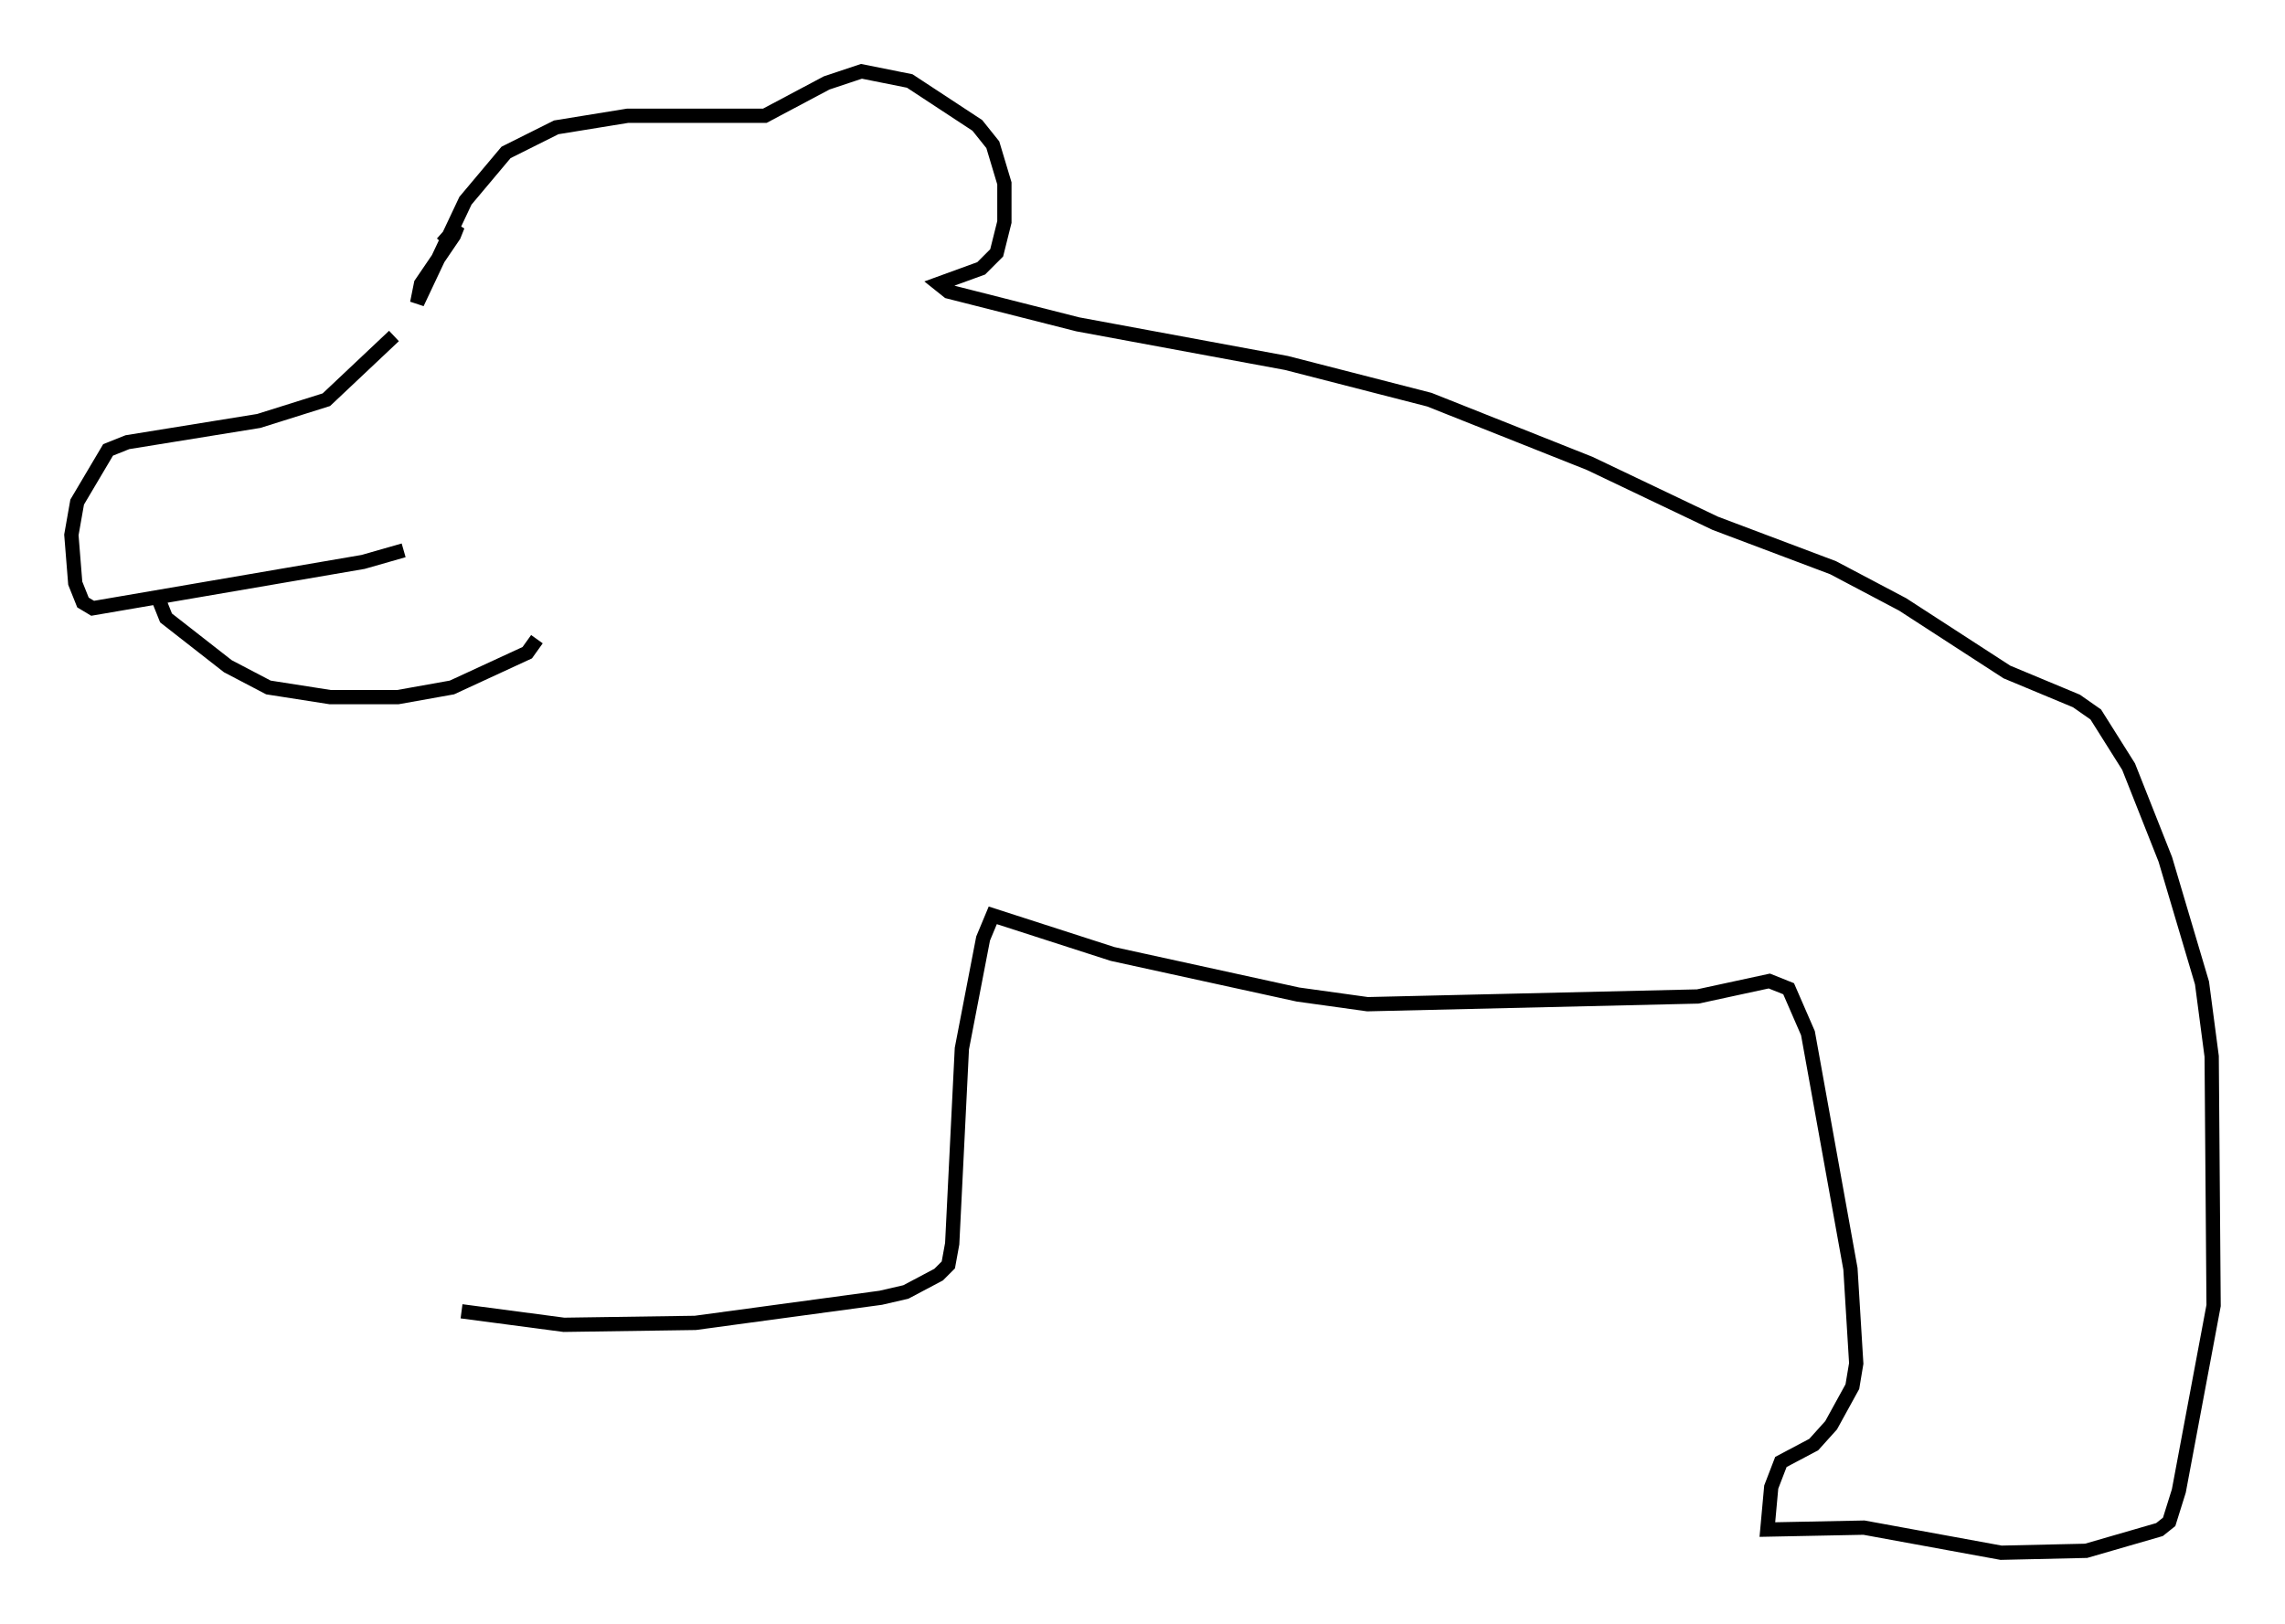 <?xml version="1.0" encoding="utf-8" ?>
<svg baseProfile="full" height="113.788" version="1.1" width="160.066" xmlns="http://www.w3.org/2000/svg" xmlns:ev="http://www.w3.org/2001/xml-events" xmlns:xlink="http://www.w3.org/1999/xlink"><defs /><rect fill="white" height="113.788" width="160.066" x="0" y="0" /><path d="M30.169, 20.02 m-2.571, 3.518 l-4.736, 4.465 -4.736, 1.488 l-9.202, 1.488 -1.353, 0.541 l-2.165, 3.654 -0.406, 2.3 l0.271, 3.383 0.541, 1.353 l0.677, 0.406 18.944, -3.248 l2.842, -0.812 m-17.185, 3.383 l0.541, 1.353 4.33, 3.383 l2.842, 1.488 4.33, 0.677 l4.736, 0.0 3.789, -0.677 l5.277, -2.436 0.677, -0.947 m-6.631, -27.74 l1.083, -1.218 -0.271, 0.677 l-2.3, 3.383 -0.271, 1.353 l3.383, -7.172 2.842, -3.383 l3.518, -1.759 5.007, -0.812 l9.607, 0.0 4.33, -2.3 l2.436, -0.812 3.383, 0.677 l4.736, 3.112 1.083, 1.353 l0.812, 2.706 0.0, 2.706 l-0.541, 2.165 -1.083, 1.083 l-2.977, 1.083 0.677, 0.541 l9.066, 2.3 14.614, 2.706 l10.013, 2.571 11.231, 4.465 l8.796, 4.195 8.254, 3.112 l4.871, 2.571 7.307, 4.736 l4.871, 2.03 1.353, 0.947 l2.3, 3.654 2.571, 6.495 l2.571, 8.66 0.677, 5.142 l0.135, 17.456 -2.436, 12.99 l-0.677, 2.165 -0.677, 0.541 l-5.142, 1.488 -5.954, 0.135 l-9.607, -1.759 -6.766, 0.135 l0.271, -2.977 0.677, -1.759 l2.3, -1.218 1.218, -1.353 l1.488, -2.706 0.271, -1.624 l-0.406, -6.631 -2.977, -16.509 l-1.353, -3.112 -1.353, -0.541 l-5.007, 1.083 -23.139, 0.541 l-4.871, -0.677 -12.99, -2.842 l-8.39, -2.706 -0.677, 1.624 l-1.488, 7.713 -0.677, 13.667 l-0.271, 1.488 -0.677, 0.677 l-2.3, 1.218 -1.759, 0.406 l-12.99, 1.759 -9.202, 0.135 l-7.172, -0.947 " fill="none" stroke="black" stroke-width="1" /></svg>